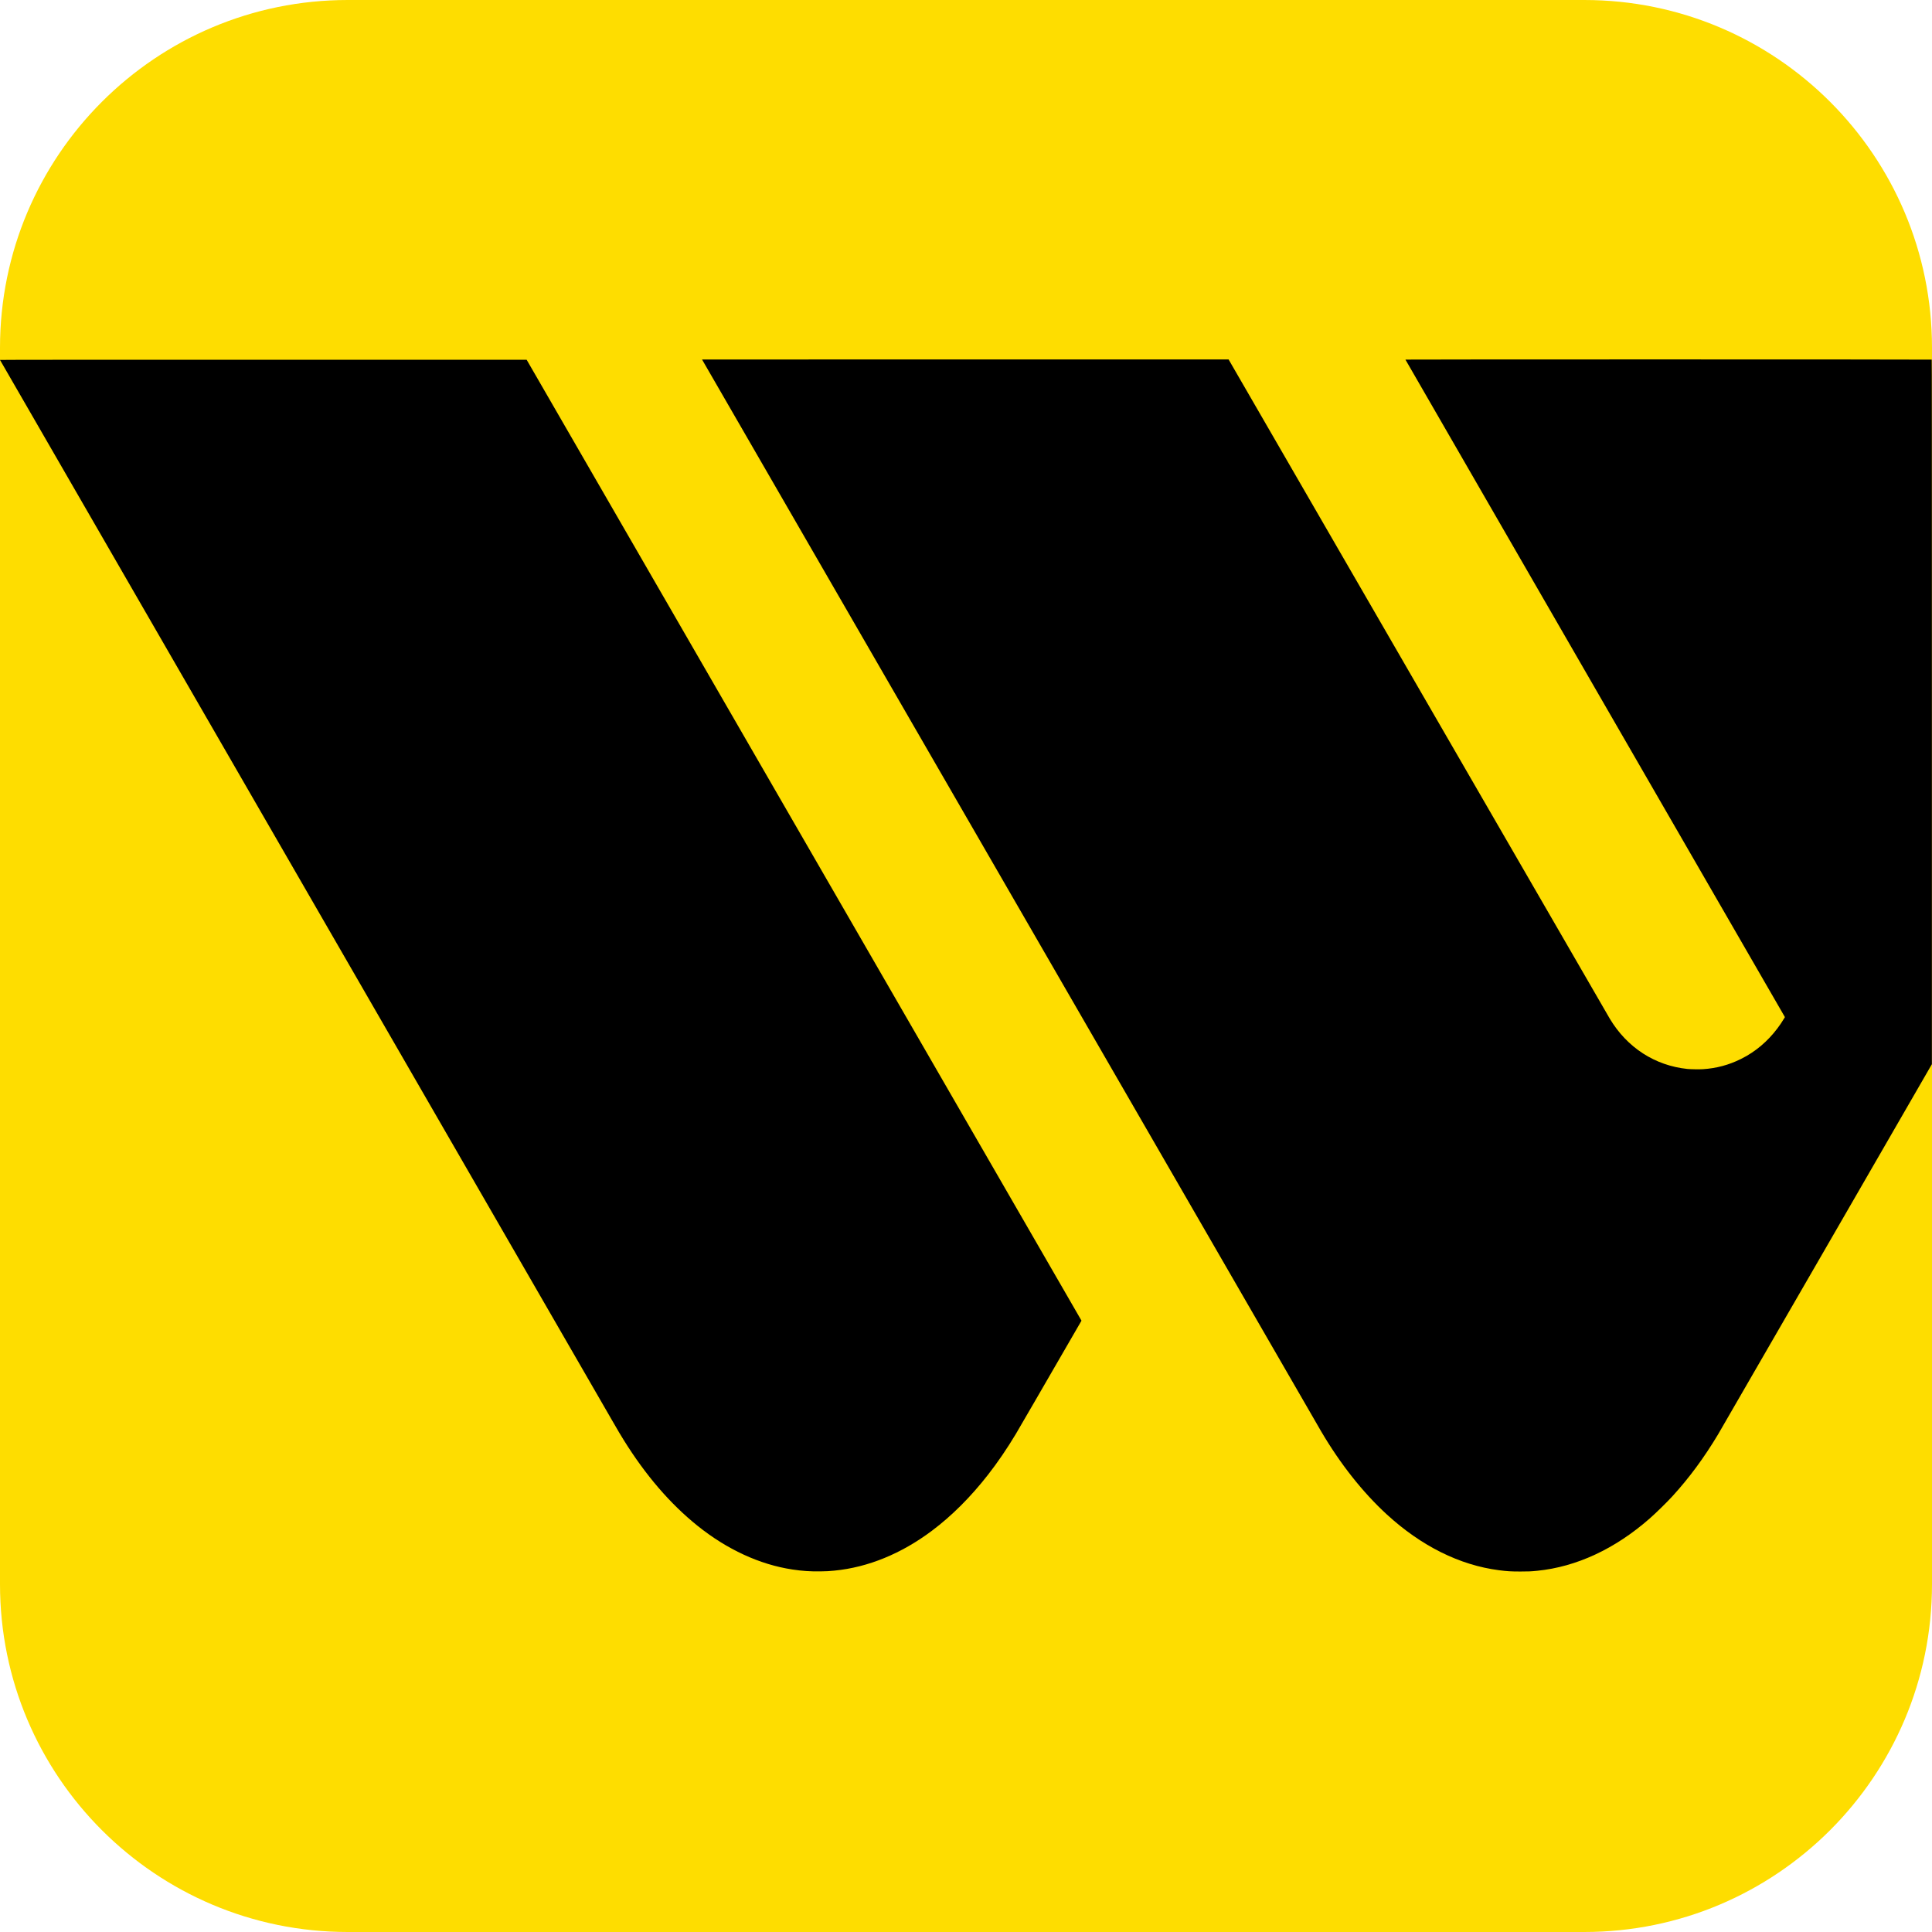 <svg width="200" height="200" viewBox="0 0 200 200" fill="none" xmlns="http://www.w3.org/2000/svg">
<g clip-path="url(#clip0_149_2)">
<path d="M164 0H36C16.118 0 0 16.118 0 36V164C0 183.882 16.118 200 36 200H164C183.882 200 200 183.882 200 164V36C200 16.118 183.882 0 164 0Z" fill="#FEDD00"/>
<path d="M72.676 37.217C72.676 37.225 136.467 147.667 136.765 148.175C138.747 151.548 141.073 154.49 143.56 156.772C147.129 160.046 151.105 162.024 155.171 162.548C156.013 162.657 156.409 162.682 157.391 162.682C158.255 162.682 158.484 162.672 159.138 162.606C163.19 162.2 167.18 160.347 170.767 157.202C171.425 156.625 172.545 155.527 173.127 154.893C174.871 152.984 176.408 150.9 177.858 148.48C178.051 148.159 183.109 139.405 189.098 129.03L199.988 110.165V73.705C199.988 45.371 199.983 37.243 199.968 37.228C199.943 37.203 145.489 37.198 145.489 37.225C145.489 37.233 154.328 52.552 165.131 71.266L184.774 105.292L184.688 105.435C183.824 106.873 182.69 108.078 181.366 108.963C180.979 109.222 180.676 109.396 180.222 109.624C178.984 110.242 177.699 110.588 176.291 110.682C175.933 110.707 175.026 110.692 174.684 110.658C171.322 110.311 168.436 108.444 166.646 105.455C166.555 105.305 157.64 89.888 146.833 71.196L127.183 37.208H99.93C84.941 37.208 72.676 37.212 72.676 37.217Z" fill="black"/>
<path d="M5.96493e-06 37.261C0.005 37.278 59.742 140.769 63.359 147.03C64.04 148.208 64.211 148.498 64.574 149.082C66.836 152.72 69.381 155.677 72.198 157.941C75.261 160.402 78.647 161.963 82.031 162.474C83.058 162.629 83.874 162.683 84.916 162.669C85.582 162.659 85.818 162.647 86.391 162.589C89.856 162.25 93.308 160.837 96.472 158.463C98.532 156.917 100.479 154.973 102.284 152.659C103.282 151.38 104.253 149.957 105.164 148.436C105.299 148.211 106.193 146.673 107.151 145.018C108.108 143.363 109.58 140.82 110.423 139.364L111.954 136.718L111.928 136.667C111.913 136.639 98.991 114.256 83.21 86.928L54.518 37.241H27.254C5.452 37.241 -0.007 37.246 5.96493e-06 37.261Z" fill="black"/>
</g>
<defs>
<clipPath id="clip0_149_2">
<rect width="200" height="200" fill="white"/>
</clipPath>
</defs>
</svg>
